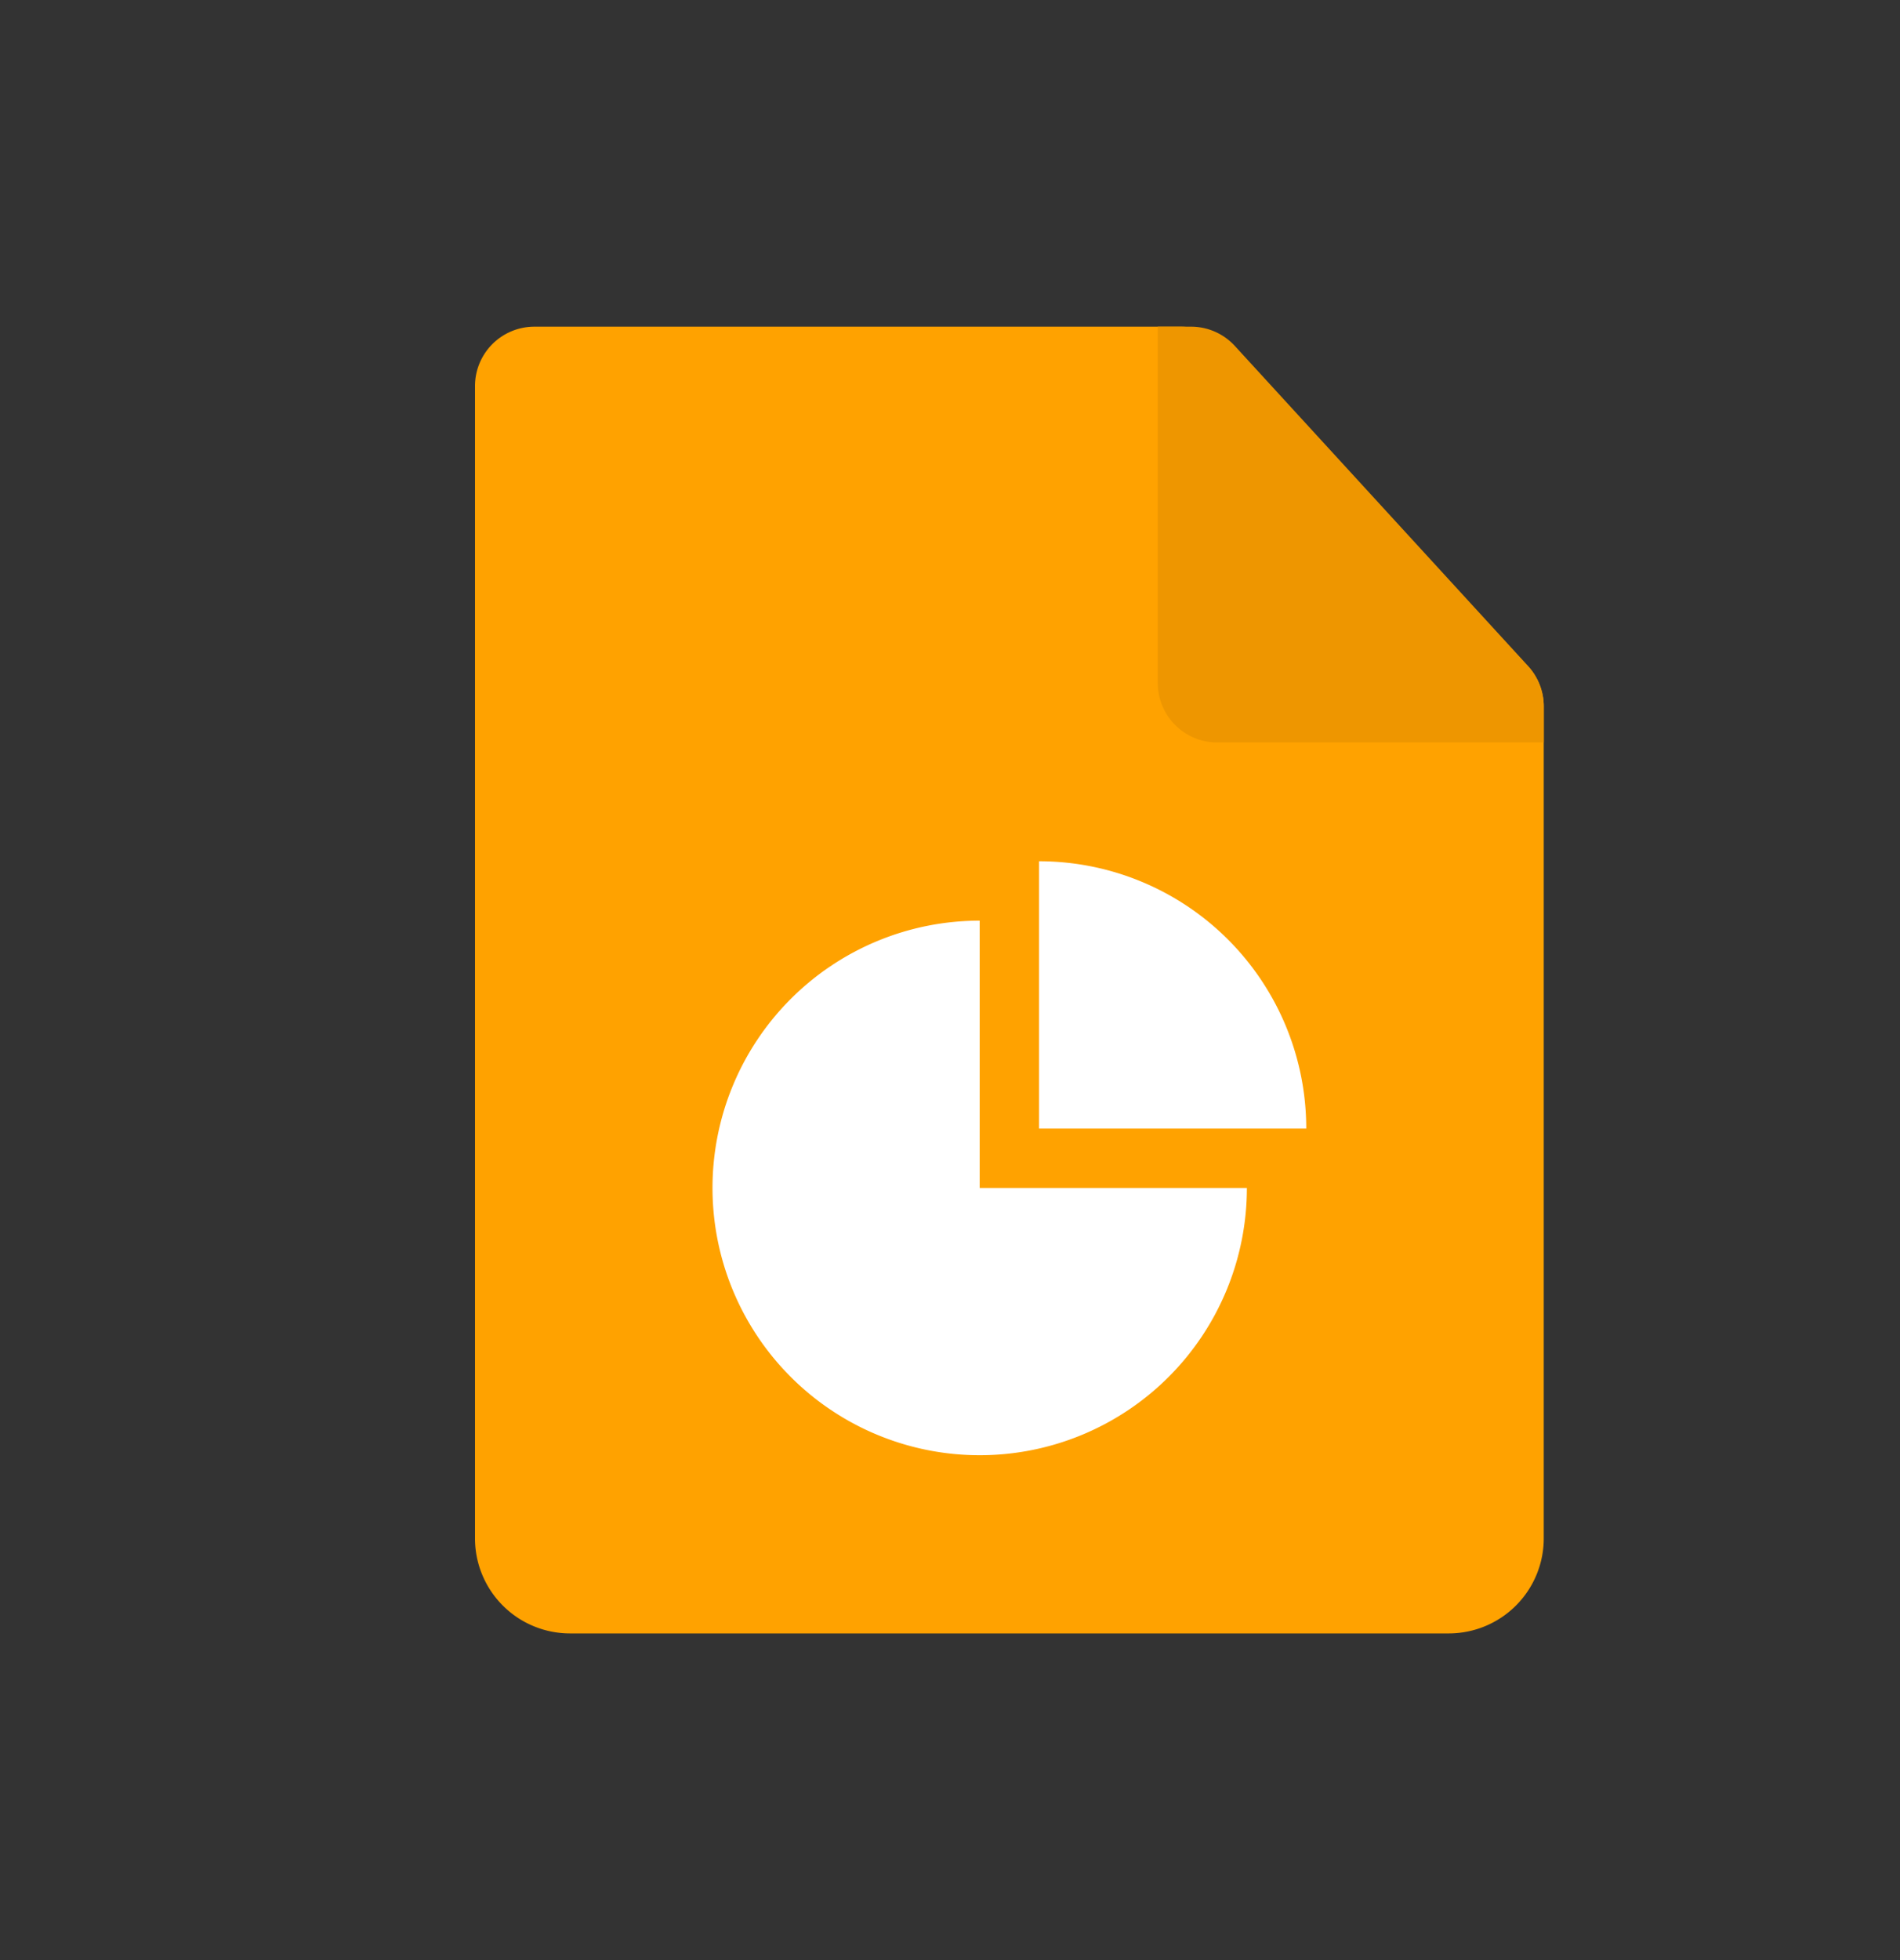 <svg xmlns="http://www.w3.org/2000/svg" width="32" height="33" fill="none"><rect width="100%" height="100%" fill="#333333" stroke="none"/><path fill="#FFA200" d="M8 6.5a1 1 0 0 1 1-1h10.886a1 1 0 0 1 .726.312l5.114 5.399a1 1 0 0 1 .274.688V25.9a1.6 1.6 0 0 1-1.6 1.6H9.6A1.6 1.6 0 0 1 8 25.9z"/><path fill="#EE9600" d="M20.06 5.5a1 1 0 0 1 .737.324l4.94 5.39a1 1 0 0 1 .263.675v.611h-5.5a1 1 0 0 1-1-1v-6z"/><path fill="#fff" d="M21 20a4.5 4.5 0 1 1-4.5-4.5V20z"/><path fill="#fff" d="M17.5 14.5A4.5 4.5 0 0 1 22 19h-4.5z"/></svg>